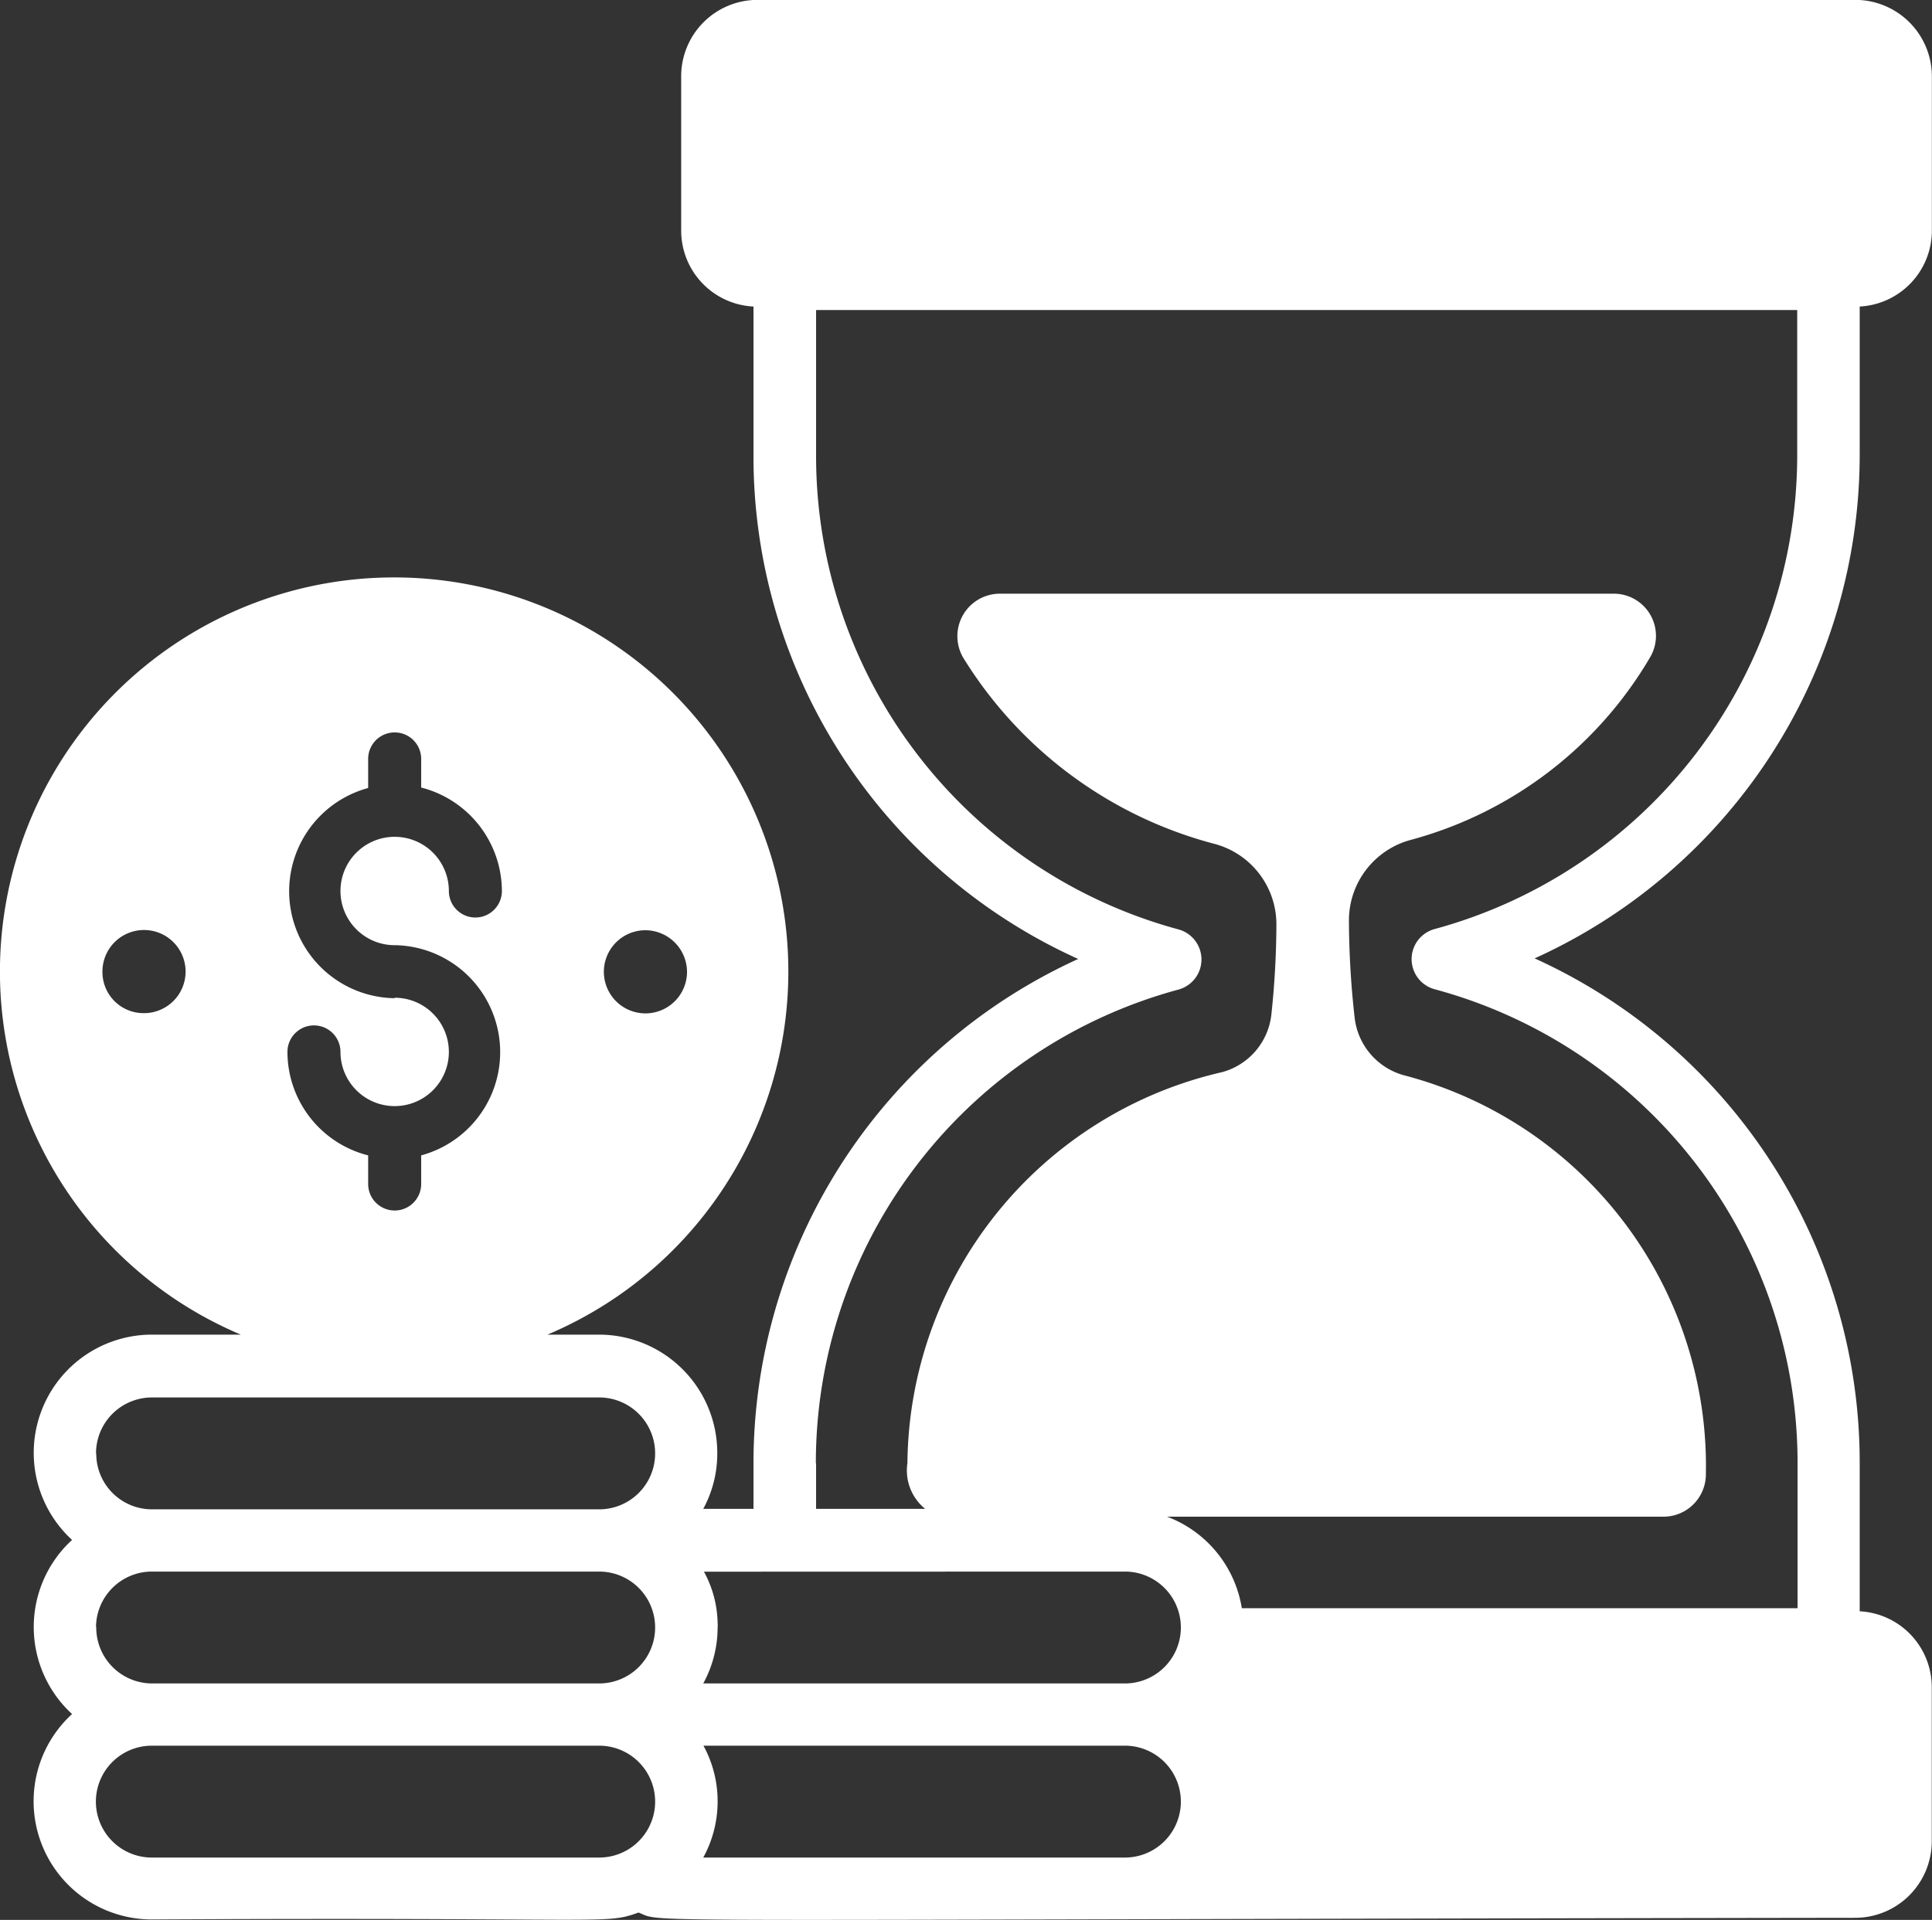 <svg xmlns="http://www.w3.org/2000/svg" width="16.541" height="16.441" viewBox="0 0 16.541 16.441">
  <rect x="0" y="0" width="16.541" height="16.441" fill="#333333" stroke="none"/>
  <g id="Timely_Payment" transform="translate(-2 -2.193)">
    <path id="Path_844" data-name="Path 844" d="M17.922,15.991v-1.27A4.74,4.74,0,0,0,15.139,10.4a4.737,4.737,0,0,0,2.783-4.314V4.818a.652.652,0,0,0,.618-.65V2.846a.656.656,0,0,0-.654-.654h-9.4a.654.654,0,0,0-.654.654V4.168a.651.651,0,0,0,.619.65V6.091a4.723,4.723,0,0,0,2.78,4.314,4.746,4.746,0,0,0-2.78,4.317v.392h-.43a.991.991,0,0,0,.12-.478A1.013,1.013,0,0,0,7.13,13.622H6.687a3.375,3.375,0,1,0-2.625,0H3.3a1.012,1.012,0,0,0-.683,1.758,1.011,1.011,0,0,0,0,1.491A1.012,1.012,0,0,0,3.3,18.63c4-.021,3.866.047,4.167-.059.238.092-.412.06,10.418.045a.656.656,0,0,0,.654-.654V16.642a.651.651,0,0,0-.619-.651Zm-10.4-5.832a.358.358,0,0,1,.36.358.356.356,0,1,1-.36-.358Zm-4.293.71a.352.352,0,0,1-.352-.352.356.356,0,1,1,.352.352Zm2.15-.128a.916.916,0,0,1-.227-1.8V8.692a.227.227,0,0,1,.454,0v.245a.918.918,0,0,1,.691.886.227.227,0,0,1-.454,0,.464.464,0,1,0-.464.464.916.916,0,0,1,.227,1.8v.245a.227.227,0,0,1-.454,0v-.245a.915.915,0,0,1-.691-.886.227.227,0,0,1,.454,0,.464.464,0,1,0,.464-.464ZM3.3,18.1a.479.479,0,0,1,0-.958H7.13a.479.479,0,1,1,0,.958Zm-.478-1.971a.479.479,0,0,1,.478-.478H7.13a.479.479,0,1,1,0,.958H3.3A.479.479,0,0,1,2.824,16.125Zm0-1.489a.479.479,0,0,1,.478-.48H7.13a.479.479,0,1,1,0,.958H3.3A.477.477,0,0,1,2.824,14.636Zm8.809,1.011a.479.479,0,0,1,0,.958H8.021a1,1,0,0,0,.123-.48.178.178,0,0,0,0-.037.951.951,0,0,0-.117-.44Zm-2.646-.926a4.2,4.2,0,0,1,3.105-4.058.267.267,0,0,0,0-.515A4.2,4.2,0,0,1,8.987,6.091V4.848h8.4V6.091a4.207,4.207,0,0,1-3.105,4.058.267.267,0,0,0,0,.515,4.2,4.2,0,0,1,3.108,4.058v1.243H12.632a1.008,1.008,0,0,0-.64-.784h4.25a.363.363,0,0,0,.363-.363A3.458,3.458,0,0,0,14.016,11.4a.58.58,0,0,1-.419-.5,7.668,7.668,0,0,1-.048-.824.714.714,0,0,1,.531-.691,3.4,3.4,0,0,0,2.049-1.566.361.361,0,0,0-.315-.542H10.561a.364.364,0,0,0-.315.547A3.6,3.6,0,0,0,12.4,9.42a.713.713,0,0,1,.528.686,7.416,7.416,0,0,1-.043.774.576.576,0,0,1-.421.494,3.468,3.468,0,0,0-2.695,3.348.423.423,0,0,0,.152.392H8.987v-.392Zm-.966,2.417h3.612a.479.479,0,0,1,0,.958H8.021a1,1,0,0,0,.123-.48A.992.992,0,0,0,8.021,17.139Z" transform="translate(0)" fill="#ffffff"/>
  </g>
</svg>
